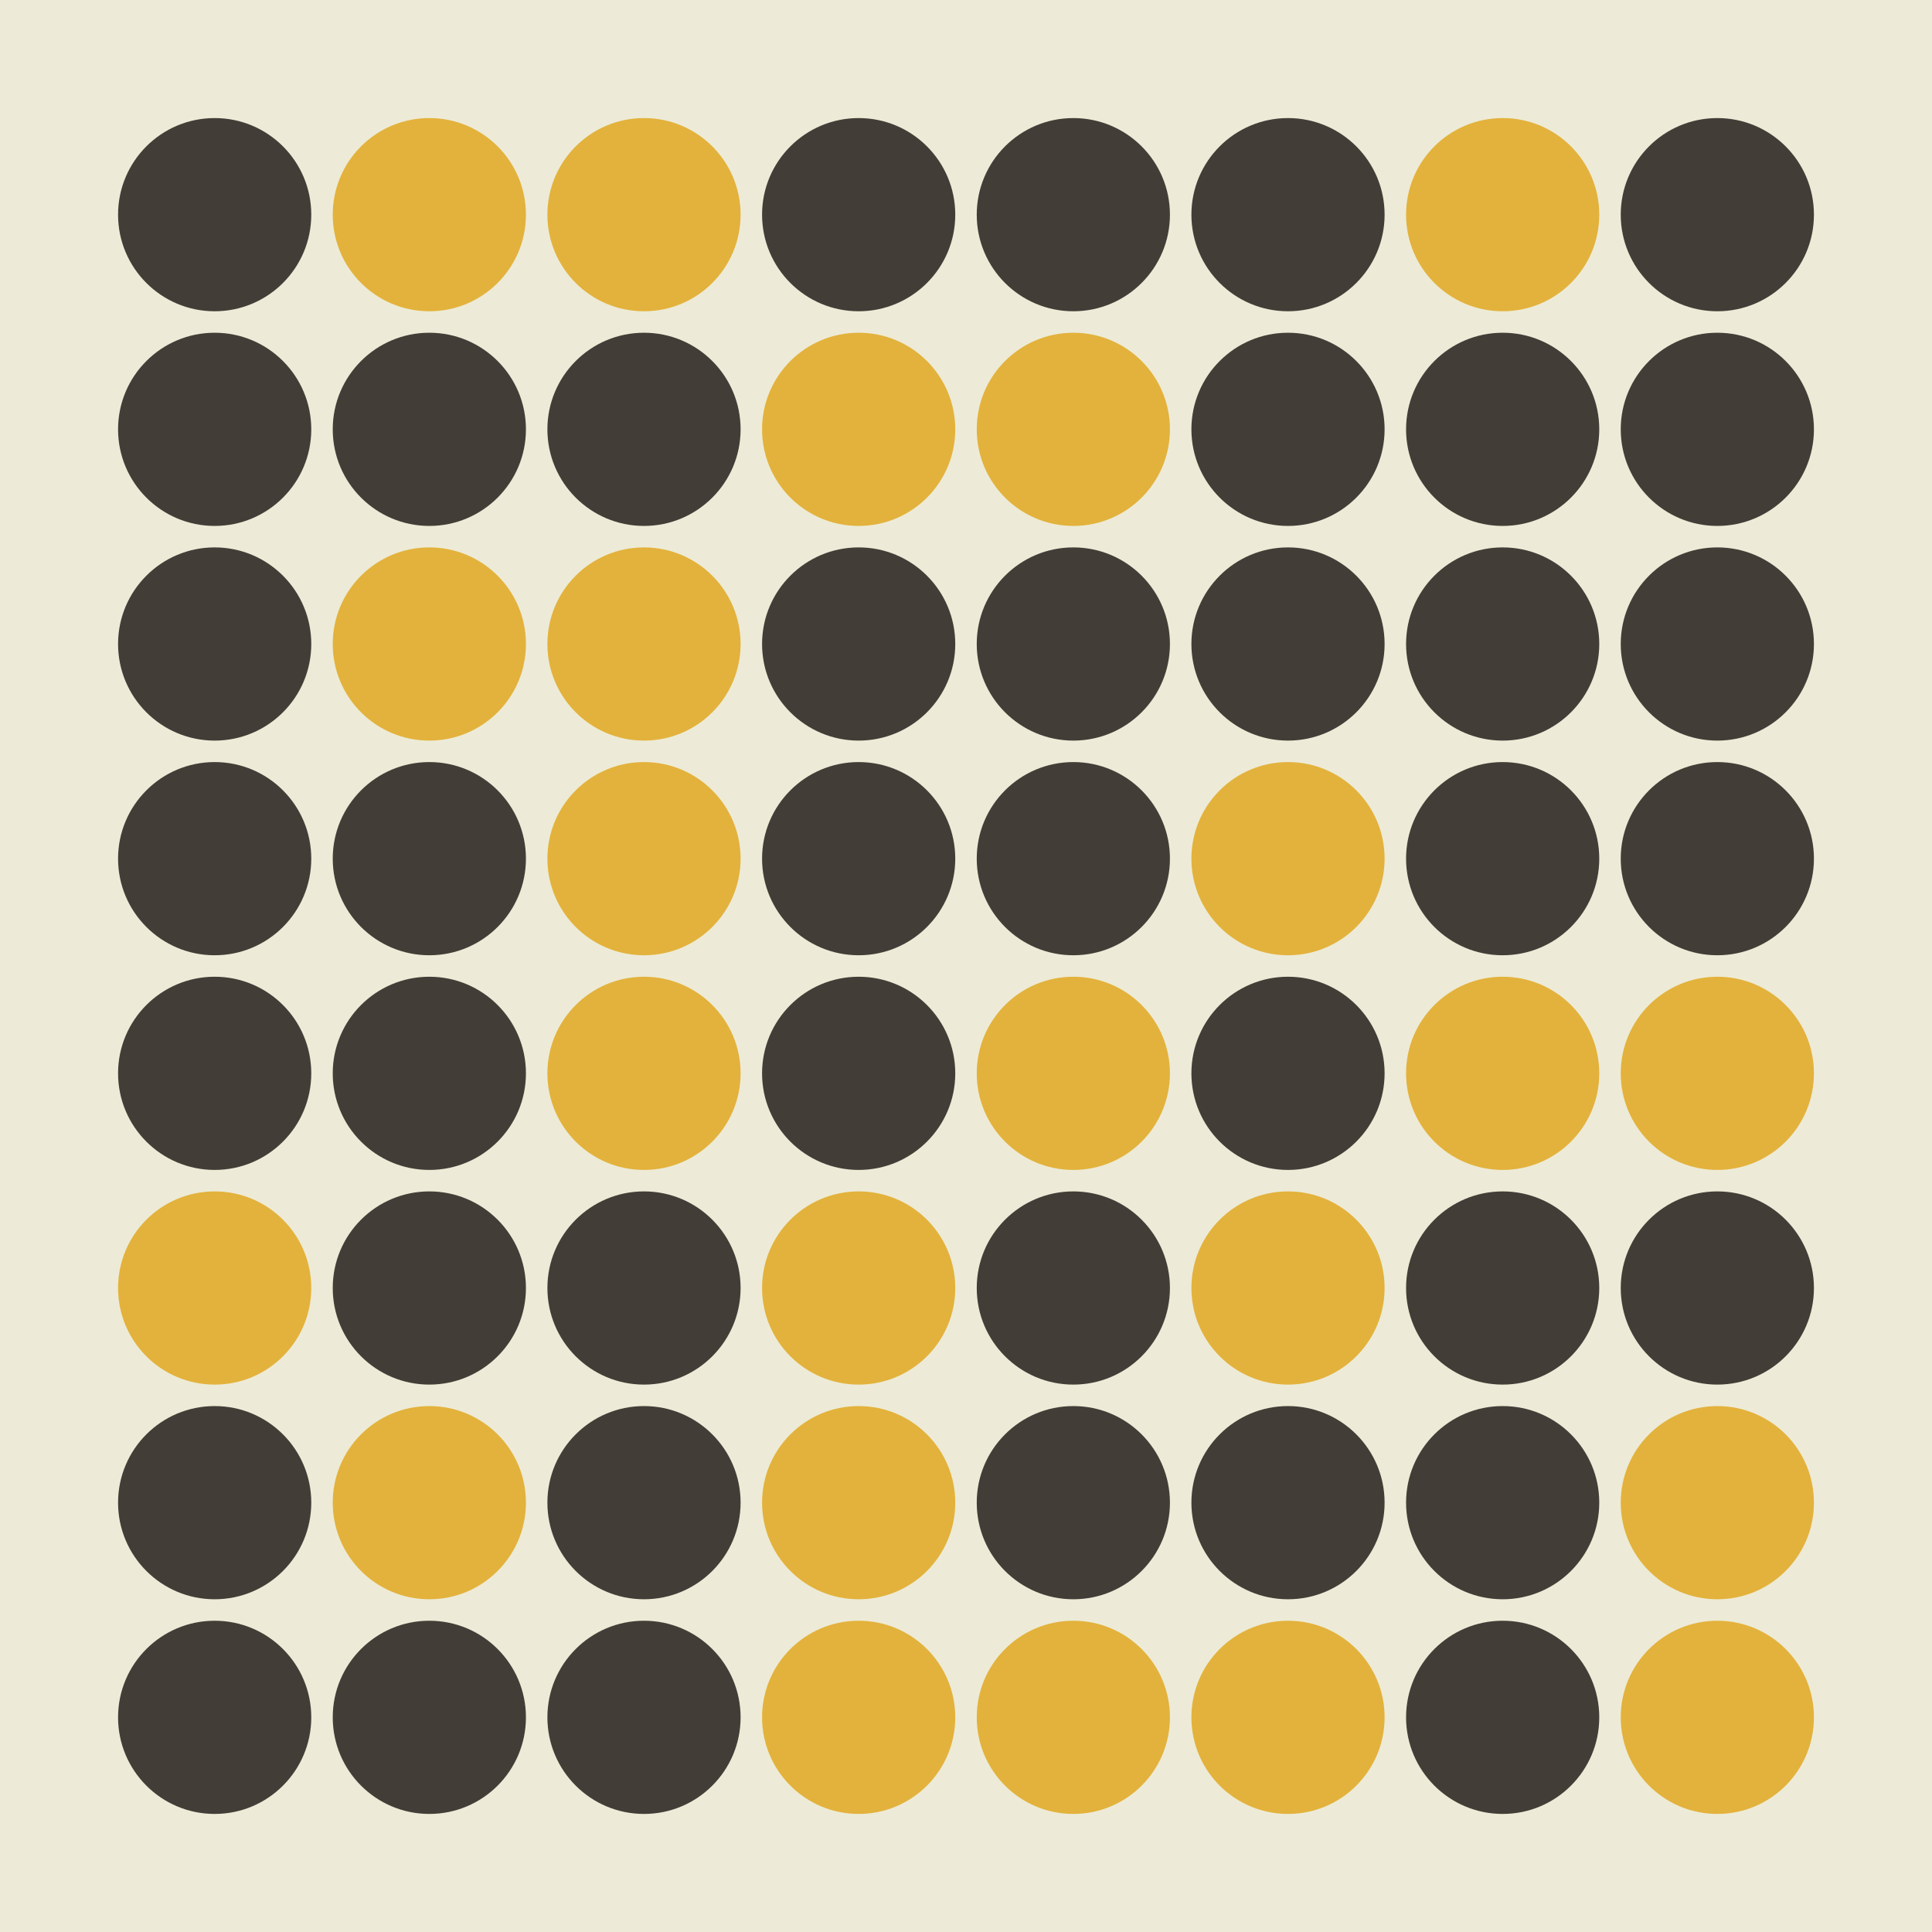 <svg width="360" height="360" xmlns="http://www.w3.org/2000/svg"><defs><animate id="aa" begin="0s"/><circle id="l0" r="18" fill="#E3B23C"></circle><circle id="d0" r="18" fill="#423E37"></circle></defs><rect width="100%" height="100%" fill="#EDEBD7" /><use href="#d0" x="40" y="40" /><use href="#d0" x="40" y="80" /><use href="#d0" x="40" y="120" /><use href="#d0" x="40" y="160" /><use href="#d0" x="40" y="200" /><use href="#l0" x="40" y="240" /><use href="#d0" x="40" y="280" /><use href="#d0" x="40" y="320" /><use href="#l0" x="80" y="40" /><use href="#d0" x="80" y="80" /><use href="#l0" x="80" y="120" /><use href="#d0" x="80" y="160" /><use href="#d0" x="80" y="200" /><use href="#d0" x="80" y="240" /><use href="#l0" x="80" y="280" /><use href="#d0" x="80" y="320" /><use href="#l0" x="120" y="40" /><use href="#d0" x="120" y="80" /><use href="#l0" x="120" y="120" /><use href="#l0" x="120" y="160" /><use href="#l0" x="120" y="200" /><use href="#d0" x="120" y="240" /><use href="#d0" x="120" y="280" /><use href="#d0" x="120" y="320" /><use href="#d0" x="160" y="40" /><use href="#l0" x="160" y="80" /><use href="#d0" x="160" y="120" /><use href="#d0" x="160" y="160" /><use href="#d0" x="160" y="200" /><use href="#l0" x="160" y="240" /><use href="#l0" x="160" y="280" /><use href="#l0" x="160" y="320" /><use href="#d0" x="200" y="40" /><use href="#l0" x="200" y="80" /><use href="#d0" x="200" y="120" /><use href="#d0" x="200" y="160" /><use href="#l0" x="200" y="200" /><use href="#d0" x="200" y="240" /><use href="#d0" x="200" y="280" /><use href="#l0" x="200" y="320" /><use href="#d0" x="240" y="40" /><use href="#d0" x="240" y="80" /><use href="#d0" x="240" y="120" /><use href="#l0" x="240" y="160" /><use href="#d0" x="240" y="200" /><use href="#l0" x="240" y="240" /><use href="#d0" x="240" y="280" /><use href="#l0" x="240" y="320" /><use href="#l0" x="280" y="40" /><use href="#d0" x="280" y="80" /><use href="#d0" x="280" y="120" /><use href="#d0" x="280" y="160" /><use href="#l0" x="280" y="200" /><use href="#d0" x="280" y="240" /><use href="#d0" x="280" y="280" /><use href="#d0" x="280" y="320" /><use href="#d0" x="320" y="40" /><use href="#d0" x="320" y="80" /><use href="#d0" x="320" y="120" /><use href="#d0" x="320" y="160" /><use href="#l0" x="320" y="200" /><use href="#d0" x="320" y="240" /><use href="#l0" x="320" y="280" /><use href="#l0" x="320" y="320" /></svg>